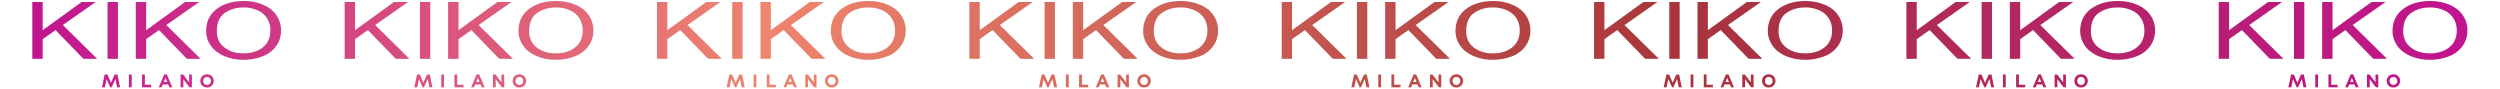 <svg width="1572" height="56" viewBox="0 0 1572 56" fill="none" xmlns="http://www.w3.org/2000/svg">
<path d="M20.325 36.985V1.26H26.852V18.978L51.327 1.26H60.166L39.493 15.735L61.079 36.985H52.471L34.918 18.907L26.852 24.609V36.985H20.325Z" fill="url(#paint0_linear_1512_12172)"/>
<path d="M74.162 1.26H67.636V36.985H74.162V1.26Z" fill="url(#paint1_linear_1512_12172)"/>
<path d="M85.384 36.985V1.26H91.91V18.978L116.391 1.26H125.235L104.552 15.735L126.143 36.985H117.53L99.982 18.907L91.91 24.609V36.985H85.384Z" fill="url(#paint2_linear_1512_12172)"/>
<path d="M136.326 19.661C136.326 23.962 137.918 27.357 141.102 29.846C144.286 32.335 148.299 33.571 153.142 33.554C158.054 33.554 162.091 32.303 165.251 29.8C168.412 27.297 170 23.746 170.017 19.145C170.075 16.469 169.364 13.834 167.97 11.556C166.539 9.301 164.462 7.537 162.016 6.497C159.262 5.26 156.276 4.638 153.262 4.675C148.647 4.675 144.669 5.829 141.328 8.136C137.987 10.443 136.328 14.278 136.351 19.641M129.624 19.57C129.608 13.65 131.801 9.023 136.206 5.687C140.61 2.351 146.277 0.665 153.207 0.628C157.425 0.563 161.612 1.367 165.512 2.99C169.168 4.569 171.94 6.771 173.829 9.598C175.757 12.41 176.769 15.757 176.724 19.175C176.769 22.657 175.715 26.062 173.714 28.9C171.55 31.872 168.564 34.134 165.131 35.401C161.316 36.886 157.256 37.632 153.167 37.597C148.895 37.667 144.656 36.838 140.721 35.163C137.062 33.534 134.293 31.315 132.414 28.505C130.594 25.892 129.609 22.782 129.589 19.59" fill="url(#paint3_linear_1512_12172)"/>
<path d="M72.09 46.845L69.778 52.082L67.555 46.845H65.82L64.124 54.905H65.95L67.054 49.765L69.362 54.905H70.194L72.532 49.689L73.65 54.905H75.492L73.846 46.845H72.09Z" fill="url(#paint4_linear_1512_12172)"/>
<path d="M91.093 46.845H89.332V54.905H95.066V53.291H91.093V46.845Z" fill="url(#paint5_linear_1512_12172)"/>
<path d="M82.811 46.845H81.05V54.905H82.811V46.845Z" fill="url(#paint6_linear_1512_12172)"/>
<path d="M118.919 51.809L115.177 46.845H113.552V54.905H115.287V49.785L119.17 54.905H120.66V46.845H118.919V51.809Z" fill="url(#paint7_linear_1512_12172)"/>
<path d="M103.283 46.78L99.852 54.905H101.637L102.38 53.104H105.766L106.488 54.905H108.314L104.908 46.78H103.283ZM103.012 51.535L104.07 48.92L105.134 51.535H103.012Z" fill="url(#paint8_linear_1512_12172)"/>
<path d="M130.186 46.714C129.634 46.696 129.084 46.791 128.568 46.992C128.053 47.194 127.583 47.498 127.187 47.887C126.791 48.275 126.477 48.74 126.263 49.254C126.049 49.768 125.94 50.32 125.942 50.878C125.938 51.433 126.045 51.983 126.257 52.496C126.469 53.008 126.782 53.472 127.177 53.859C127.572 54.246 128.04 54.549 128.554 54.749C129.067 54.949 129.616 55.041 130.166 55.021C130.72 55.04 131.272 54.947 131.788 54.746C132.305 54.545 132.777 54.241 133.175 53.853C133.573 53.464 133.889 52.999 134.105 52.484C134.32 51.969 134.431 51.416 134.43 50.858C134.434 50.301 134.326 49.749 134.112 49.235C133.898 48.722 133.584 48.257 133.187 47.87C132.79 47.483 132.32 47.181 131.804 46.982C131.288 46.783 130.738 46.692 130.186 46.714ZM132.599 50.898C132.615 51.226 132.564 51.554 132.449 51.862C132.335 52.17 132.159 52.451 131.934 52.688C131.708 52.924 131.436 53.112 131.136 53.239C130.835 53.367 130.512 53.431 130.186 53.428C129.861 53.426 129.54 53.36 129.241 53.231C128.942 53.102 128.672 52.914 128.447 52.678C128.221 52.443 128.045 52.163 127.929 51.858C127.812 51.552 127.758 51.225 127.768 50.898C127.752 50.571 127.802 50.244 127.915 49.937C128.028 49.63 128.203 49.349 128.427 49.112C128.652 48.876 128.922 48.687 129.221 48.559C129.52 48.431 129.841 48.367 130.166 48.368C130.492 48.367 130.815 48.433 131.116 48.561C131.416 48.688 131.688 48.876 131.915 49.112C132.142 49.348 132.32 49.628 132.437 49.935C132.555 50.242 132.61 50.569 132.599 50.898Z" fill="url(#paint9_linear_1512_12172)"/>
<path d="M216.725 36.985V1.26H223.252V18.978L247.727 1.26H256.566L235.893 15.735L257.479 36.985H248.871L231.318 18.907L223.252 24.609V36.985H216.725Z" fill="url(#paint10_linear_1512_12172)"/>
<path d="M270.562 1.26H264.036V36.985H270.562V1.26Z" fill="url(#paint11_linear_1512_12172)"/>
<path d="M281.784 36.985V1.26H288.311V18.978L312.791 1.26H321.635L300.952 15.735L322.543 36.985H313.93L296.382 18.907L288.311 24.609V36.985H281.784Z" fill="url(#paint12_linear_1512_12172)"/>
<path d="M332.726 19.661C332.726 23.962 334.318 27.357 337.502 29.846C340.686 32.335 344.699 33.571 349.542 33.554C354.454 33.554 358.491 32.303 361.651 29.8C364.812 27.297 366.4 23.746 366.417 19.145C366.475 16.469 365.764 13.834 364.37 11.556C362.939 9.301 360.862 7.537 358.416 6.497C355.662 5.26 352.676 4.638 349.662 4.675C345.047 4.675 341.069 5.829 337.728 8.136C334.387 10.443 332.728 14.278 332.751 19.641M326.024 19.57C326.008 13.65 328.202 9.023 332.606 5.687C337.01 2.351 342.677 0.665 349.607 0.628C353.825 0.563 358.012 1.367 361.912 2.99C365.568 4.569 368.34 6.771 370.23 9.598C372.157 12.41 373.169 15.757 373.124 19.175C373.169 22.657 372.115 26.062 370.114 28.9C367.95 31.872 364.964 34.134 361.531 35.401C357.716 36.886 353.656 37.632 349.567 37.597C345.295 37.667 341.057 36.838 337.121 35.163C333.462 33.534 330.693 31.315 328.814 28.505C326.995 25.892 326.009 22.782 325.989 19.59" fill="url(#paint13_linear_1512_12172)"/>
<path d="M268.49 46.845L266.178 52.082L263.956 46.845H262.22L260.524 54.905H262.35L263.454 49.765L265.761 54.905H266.594L268.932 49.689L270.051 54.905H271.892L270.246 46.845H268.49Z" fill="url(#paint14_linear_1512_12172)"/>
<path d="M287.493 46.845H285.732V54.905H291.466V53.291H287.493V46.845Z" fill="url(#paint15_linear_1512_12172)"/>
<path d="M279.211 46.845H277.45V54.905H279.211V46.845Z" fill="url(#paint16_linear_1512_12172)"/>
<path d="M315.319 51.809L311.577 46.845H309.952V54.905H311.687V49.785L315.57 54.905H317.06V46.845H315.319V51.809Z" fill="url(#paint17_linear_1512_12172)"/>
<path d="M299.683 46.78L296.252 54.905H298.037L298.78 53.104H302.166L302.888 54.905H304.714L301.308 46.78H299.683ZM299.412 51.535L300.47 48.92L301.534 51.535H299.412Z" fill="url(#paint18_linear_1512_12172)"/>
<path d="M326.586 46.714C326.034 46.696 325.484 46.791 324.968 46.992C324.453 47.194 323.984 47.498 323.587 47.887C323.191 48.275 322.877 48.74 322.663 49.254C322.449 49.768 322.34 50.32 322.342 50.878C322.338 51.433 322.445 51.983 322.657 52.496C322.869 53.008 323.182 53.472 323.577 53.859C323.972 54.246 324.44 54.549 324.954 54.749C325.467 54.949 326.016 55.041 326.566 55.021C327.12 55.04 327.672 54.947 328.189 54.746C328.705 54.545 329.177 54.241 329.575 53.853C329.973 53.464 330.289 52.999 330.505 52.484C330.721 51.969 330.831 51.416 330.83 50.858C330.834 50.301 330.726 49.749 330.512 49.235C330.298 48.722 329.984 48.257 329.587 47.87C329.19 47.483 328.72 47.181 328.204 46.982C327.688 46.783 327.138 46.692 326.586 46.714ZM328.999 50.898C329.015 51.226 328.964 51.554 328.849 51.862C328.735 52.17 328.559 52.451 328.334 52.688C328.108 52.924 327.836 53.112 327.536 53.239C327.235 53.367 326.912 53.431 326.586 53.428C326.261 53.426 325.94 53.36 325.641 53.231C325.342 53.102 325.072 52.914 324.847 52.678C324.621 52.443 324.445 52.163 324.329 51.858C324.212 51.552 324.158 51.225 324.168 50.898C324.152 50.571 324.202 50.244 324.315 49.937C324.428 49.63 324.603 49.349 324.827 49.112C325.052 48.876 325.322 48.687 325.621 48.559C325.92 48.431 326.241 48.367 326.566 48.368C326.892 48.367 327.215 48.433 327.516 48.561C327.816 48.688 328.088 48.876 328.315 49.112C328.542 49.348 328.72 49.628 328.837 49.935C328.955 50.242 329.01 50.569 328.999 50.898Z" fill="url(#paint19_linear_1512_12172)"/>
<path d="M413.125 36.985V1.26H419.652V18.978L444.127 1.26H452.966L432.293 15.735L453.879 36.985H445.271L427.718 18.907L419.652 24.609V36.985H413.125Z" fill="url(#paint20_linear_1512_12172)"/>
<path d="M466.962 1.26H460.436V36.985H466.962V1.26Z" fill="url(#paint21_linear_1512_12172)"/>
<path d="M478.184 36.985V1.26H484.711V18.978L509.191 1.26H518.035L497.352 15.735L518.943 36.985H510.33L492.782 18.907L484.711 24.609V36.985H478.184Z" fill="url(#paint22_linear_1512_12172)"/>
<path d="M529.126 19.661C529.126 23.962 530.718 27.357 533.902 29.846C537.086 32.335 541.099 33.571 545.942 33.554C550.854 33.554 554.891 32.303 558.051 29.8C561.212 27.297 562.8 23.746 562.817 19.145C562.875 16.469 562.164 13.834 560.77 11.556C559.339 9.301 557.262 7.537 554.816 6.497C552.062 5.26 549.076 4.638 546.062 4.675C541.447 4.675 537.469 5.829 534.128 8.136C530.787 10.443 529.128 14.278 529.151 19.641M522.424 19.57C522.408 13.65 524.602 9.023 529.006 5.687C533.41 2.351 539.077 0.665 546.007 0.628C550.225 0.563 554.412 1.367 558.312 2.99C561.968 4.569 564.74 6.771 566.63 9.598C568.557 12.41 569.569 15.757 569.524 19.175C569.569 22.657 568.515 26.062 566.514 28.9C564.35 31.872 561.365 34.134 557.931 35.401C554.116 36.886 550.056 37.632 545.967 37.597C541.695 37.667 537.456 36.838 533.521 35.163C529.862 33.534 527.093 31.315 525.214 28.505C523.395 25.892 522.409 22.782 522.389 19.59" fill="url(#paint23_linear_1512_12172)"/>
<path d="M464.89 46.845L462.578 52.082L460.356 46.845H458.62L456.924 54.905H458.75L459.854 49.765L462.161 54.905H462.994L465.332 49.689L466.451 54.905H468.292L466.646 46.845H464.89Z" fill="url(#paint24_linear_1512_12172)"/>
<path d="M483.893 46.845H482.132V54.905H487.866V53.291H483.893V46.845Z" fill="url(#paint25_linear_1512_12172)"/>
<path d="M475.611 46.845H473.85V54.905H475.611V46.845Z" fill="url(#paint26_linear_1512_12172)"/>
<path d="M511.719 51.809L507.977 46.845H506.352V54.905H508.087V49.785L511.97 54.905H513.46V46.845H511.719V51.809Z" fill="url(#paint27_linear_1512_12172)"/>
<path d="M496.083 46.78L492.652 54.905H494.438L495.18 53.104H498.566L499.288 54.905H501.114L497.708 46.78H496.083ZM495.812 51.535L496.87 48.92L497.934 51.535H495.812Z" fill="url(#paint28_linear_1512_12172)"/>
<path d="M522.986 46.714C522.434 46.696 521.884 46.791 521.368 46.992C520.853 47.194 520.384 47.498 519.987 47.887C519.591 48.275 519.277 48.74 519.063 49.254C518.849 49.768 518.74 50.32 518.742 50.878C518.738 51.433 518.845 51.983 519.057 52.496C519.269 53.008 519.582 53.472 519.977 53.859C520.372 54.246 520.84 54.549 521.354 54.749C521.867 54.949 522.416 55.041 522.966 55.021C523.52 55.04 524.072 54.947 524.589 54.746C525.105 54.545 525.577 54.241 525.975 53.853C526.373 53.464 526.689 52.999 526.905 52.484C527.121 51.969 527.231 51.416 527.23 50.858C527.234 50.301 527.126 49.749 526.912 49.235C526.698 48.722 526.384 48.257 525.987 47.87C525.59 47.483 525.12 47.181 524.604 46.982C524.088 46.783 523.538 46.692 522.986 46.714ZM525.399 50.898C525.415 51.226 525.364 51.554 525.25 51.862C525.135 52.17 524.959 52.451 524.734 52.688C524.508 52.924 524.236 53.112 523.936 53.239C523.635 53.367 523.312 53.431 522.986 53.428C522.661 53.426 522.34 53.36 522.041 53.231C521.743 53.102 521.472 52.914 521.247 52.678C521.021 52.443 520.845 52.163 520.729 51.858C520.612 51.552 520.558 51.225 520.568 50.898C520.552 50.571 520.602 50.244 520.715 49.937C520.828 49.63 521.003 49.349 521.227 49.112C521.452 48.876 521.722 48.687 522.021 48.559C522.32 48.431 522.641 48.367 522.966 48.368C523.292 48.367 523.615 48.433 523.916 48.561C524.216 48.688 524.488 48.876 524.715 49.112C524.942 49.348 525.12 49.628 525.237 49.935C525.355 50.242 525.41 50.569 525.399 50.898Z" fill="url(#paint29_linear_1512_12172)"/>
<path d="M609.526 36.985V1.26H616.052V18.978L640.527 1.26H649.366L628.693 15.735L650.279 36.985H641.671L624.118 18.907L616.052 24.609V36.985H609.526Z" fill="url(#paint30_linear_1512_12172)"/>
<path d="M663.362 1.26H656.836V36.985H663.362V1.26Z" fill="url(#paint31_linear_1512_12172)"/>
<path d="M674.584 36.985V1.26H681.111V18.978L705.591 1.26H714.435L693.752 15.735L715.343 36.985H706.73L689.182 18.907L681.111 24.609V36.985H674.584Z" fill="url(#paint32_linear_1512_12172)"/>
<path d="M725.526 19.661C725.526 23.962 727.118 27.357 730.302 29.846C733.486 32.335 737.499 33.571 742.342 33.554C747.254 33.554 751.291 32.303 754.451 29.8C757.612 27.297 759.2 23.746 759.217 19.145C759.275 16.469 758.564 13.834 757.17 11.556C755.739 9.301 753.662 7.537 751.216 6.497C748.462 5.26 745.476 4.638 742.462 4.675C737.847 4.675 733.869 5.829 730.528 8.136C727.187 10.443 725.528 14.278 725.552 19.641M718.824 19.57C718.808 13.65 721.002 9.023 725.406 5.687C729.811 2.351 735.477 0.665 742.407 0.628C746.625 0.563 750.812 1.367 754.712 2.99C758.368 4.569 761.14 6.771 763.03 9.598C764.957 12.41 765.969 15.757 765.924 19.175C765.969 22.657 764.915 26.062 762.914 28.9C760.75 31.872 757.765 34.134 754.331 35.401C750.516 36.886 746.456 37.632 742.367 37.597C738.095 37.667 733.857 36.838 729.921 35.163C726.262 33.534 723.493 31.315 721.614 28.505C719.795 25.892 718.809 22.782 718.789 19.59" fill="url(#paint33_linear_1512_12172)"/>
<path d="M661.291 46.845L658.978 52.082L656.756 46.845H655.02L653.324 54.905H655.15L656.254 49.765L658.562 54.905H659.394L661.732 49.689L662.851 54.905H664.692L663.046 46.845H661.291Z" fill="url(#paint34_linear_1512_12172)"/>
<path d="M680.293 46.845H678.532V54.905H684.266V53.291H680.293V46.845Z" fill="url(#paint35_linear_1512_12172)"/>
<path d="M672.011 46.845H670.25V54.905H672.011V46.845Z" fill="url(#paint36_linear_1512_12172)"/>
<path d="M708.119 51.809L704.377 46.845H702.752V54.905H704.487V49.785L708.37 54.905H709.86V46.845H708.119V51.809Z" fill="url(#paint37_linear_1512_12172)"/>
<path d="M692.483 46.78L689.052 54.905H690.838L691.58 53.104H694.966L695.688 54.905H697.514L694.108 46.78H692.483ZM692.212 51.535L693.271 48.92L694.334 51.535H692.212Z" fill="url(#paint38_linear_1512_12172)"/>
<path d="M719.386 46.714C718.834 46.696 718.284 46.791 717.768 46.992C717.253 47.194 716.784 47.498 716.387 47.887C715.991 48.275 715.677 48.74 715.463 49.254C715.249 49.768 715.14 50.32 715.142 50.878C715.138 51.433 715.245 51.983 715.457 52.496C715.669 53.008 715.982 53.472 716.377 53.859C716.772 54.246 717.24 54.549 717.754 54.749C718.267 54.949 718.816 55.041 719.366 55.021C719.92 55.04 720.472 54.947 720.989 54.746C721.505 54.545 721.977 54.241 722.375 53.853C722.773 53.464 723.089 52.999 723.305 52.484C723.521 51.969 723.631 51.416 723.63 50.858C723.634 50.301 723.526 49.749 723.312 49.235C723.098 48.722 722.784 48.257 722.387 47.87C721.99 47.483 721.52 47.181 721.004 46.982C720.488 46.783 719.938 46.692 719.386 46.714ZM721.799 50.898C721.815 51.226 721.764 51.554 721.65 51.862C721.535 52.17 721.36 52.451 721.134 52.688C720.908 52.924 720.636 53.112 720.336 53.239C720.035 53.367 719.712 53.431 719.386 53.428C719.061 53.426 718.74 53.36 718.441 53.231C718.143 53.102 717.872 52.914 717.647 52.678C717.422 52.443 717.245 52.163 717.129 51.858C717.012 51.552 716.958 51.225 716.968 50.898C716.952 50.571 717.002 50.244 717.115 49.937C717.228 49.63 717.403 49.349 717.627 49.112C717.852 48.876 718.122 48.687 718.421 48.559C718.72 48.431 719.041 48.367 719.366 48.368C719.692 48.367 720.015 48.433 720.316 48.561C720.616 48.688 720.888 48.876 721.115 49.112C721.342 49.348 721.52 49.628 721.638 49.935C721.755 50.242 721.81 50.569 721.799 50.898Z" fill="url(#paint39_linear_1512_12172)"/>
<path d="M805.925 36.985V1.26H812.452V18.978L836.927 1.26H845.766L825.093 15.735L846.679 36.985H838.071L820.518 18.907L812.452 24.609V36.985H805.925Z" fill="url(#paint40_linear_1512_12172)"/>
<path d="M859.762 1.26H853.236V36.985H859.762V1.26Z" fill="url(#paint41_linear_1512_12172)"/>
<path d="M870.984 36.985V1.26H877.511V18.978L901.991 1.26H910.835L890.152 15.735L911.743 36.985H903.13L885.582 18.907L877.511 24.609V36.985H870.984Z" fill="url(#paint42_linear_1512_12172)"/>
<path d="M921.926 19.661C921.926 23.962 923.518 27.357 926.702 29.846C929.886 32.335 933.899 33.571 938.742 33.554C943.654 33.554 947.691 32.303 950.851 29.8C954.012 27.297 955.6 23.746 955.617 19.145C955.675 16.469 954.964 13.834 953.57 11.556C952.139 9.301 950.062 7.537 947.616 6.497C944.862 5.26 941.876 4.638 938.862 4.675C934.247 4.675 930.269 5.829 926.928 8.136C923.587 10.443 921.928 14.278 921.951 19.641M915.224 19.57C915.208 13.65 917.402 9.023 921.806 5.687C926.211 2.351 931.877 0.665 938.807 0.628C943.025 0.563 947.212 1.367 951.112 2.99C954.768 4.569 957.54 6.771 959.43 9.598C961.357 12.41 962.369 15.757 962.324 19.175C962.369 22.657 961.315 26.062 959.314 28.9C957.15 31.872 954.164 34.134 950.731 35.401C946.916 36.886 942.856 37.632 938.767 37.597C934.495 37.667 930.256 36.838 926.321 35.163C922.662 33.534 919.893 31.315 918.014 28.505C916.195 25.892 915.209 22.782 915.189 19.59" fill="url(#paint43_linear_1512_12172)"/>
<path d="M857.69 46.845L855.378 52.082L853.156 46.845H851.42L849.724 54.905H851.55L852.654 49.765L854.961 54.905H855.794L858.132 49.689L859.251 54.905H861.092L859.446 46.845H857.69Z" fill="url(#paint44_linear_1512_12172)"/>
<path d="M876.693 46.845H874.932V54.905H880.666V53.291H876.693V46.845Z" fill="url(#paint45_linear_1512_12172)"/>
<path d="M868.411 46.845H866.65V54.905H868.411V46.845Z" fill="url(#paint46_linear_1512_12172)"/>
<path d="M904.519 51.809L900.777 46.845H899.152V54.905H900.887V49.785L904.77 54.905H906.26V46.845H904.519V51.809Z" fill="url(#paint47_linear_1512_12172)"/>
<path d="M888.883 46.78L885.452 54.905H887.237L887.98 53.104H891.366L892.088 54.905H893.914L890.508 46.78H888.883ZM888.612 51.535L889.67 48.92L890.734 51.535H888.612Z" fill="url(#paint48_linear_1512_12172)"/>
<path d="M915.786 46.714C915.234 46.696 914.684 46.791 914.168 46.992C913.653 47.194 913.184 47.498 912.787 47.887C912.391 48.275 912.077 48.74 911.863 49.254C911.649 49.768 911.54 50.32 911.542 50.878C911.538 51.433 911.645 51.983 911.857 52.496C912.069 53.008 912.382 53.472 912.777 53.859C913.172 54.246 913.64 54.549 914.154 54.749C914.667 54.949 915.216 55.041 915.766 55.021C916.32 55.04 916.872 54.947 917.388 54.746C917.905 54.545 918.377 54.241 918.775 53.853C919.173 53.464 919.489 52.999 919.705 52.484C919.921 51.969 920.031 51.416 920.03 50.858C920.034 50.301 919.926 49.749 919.712 49.235C919.498 48.722 919.184 48.257 918.787 47.87C918.39 47.483 917.92 47.181 917.404 46.982C916.888 46.783 916.338 46.692 915.786 46.714ZM918.199 50.898C918.215 51.226 918.164 51.554 918.049 51.862C917.935 52.17 917.76 52.451 917.534 52.688C917.308 52.924 917.036 53.112 916.736 53.239C916.435 53.367 916.112 53.431 915.786 53.428C915.461 53.426 915.14 53.36 914.841 53.231C914.542 53.102 914.272 52.914 914.047 52.678C913.821 52.443 913.645 52.163 913.529 51.858C913.412 51.552 913.358 51.225 913.368 50.898C913.352 50.571 913.402 50.244 913.515 49.937C913.628 49.63 913.803 49.349 914.027 49.112C914.252 48.876 914.522 48.687 914.821 48.559C915.12 48.431 915.441 48.367 915.766 48.368C916.092 48.367 916.415 48.433 916.716 48.561C917.016 48.688 917.288 48.876 917.515 49.112C917.742 49.348 917.92 49.628 918.037 49.935C918.155 50.242 918.21 50.569 918.199 50.898Z" fill="url(#paint49_linear_1512_12172)"/>
<path d="M1002.33 36.985V1.26H1008.85V18.978L1033.33 1.26H1042.17L1021.49 15.735L1043.08 36.985H1034.47L1016.92 18.907L1008.85 24.609V36.985H1002.33Z" fill="url(#paint50_linear_1512_12172)"/>
<path d="M1056.16 1.26H1049.64V36.985H1056.16V1.26Z" fill="url(#paint51_linear_1512_12172)"/>
<path d="M1067.38 36.985V1.26H1073.91V18.978L1098.39 1.26H1107.23L1086.55 15.735L1108.14 36.985H1099.53L1081.98 18.907L1073.91 24.609V36.985H1067.38Z" fill="url(#paint52_linear_1512_12172)"/>
<path d="M1118.33 19.661C1118.33 23.962 1119.92 27.357 1123.1 29.846C1126.29 32.335 1130.3 33.571 1135.14 33.554C1140.05 33.554 1144.09 32.303 1147.25 29.8C1150.41 27.297 1152 23.746 1152.02 19.145C1152.07 16.469 1151.36 13.834 1149.97 11.556C1148.54 9.301 1146.46 7.537 1144.02 6.497C1141.26 5.26 1138.28 4.638 1135.26 4.675C1130.65 4.675 1126.67 5.829 1123.33 8.136C1119.99 10.443 1118.33 14.278 1118.35 19.641M1111.62 19.57C1111.61 13.65 1113.8 9.023 1118.21 5.687C1122.61 2.351 1128.28 0.665 1135.21 0.628C1139.43 0.563 1143.61 1.367 1147.51 2.99C1151.17 4.569 1153.94 6.771 1155.83 9.598C1157.76 12.41 1158.77 15.757 1158.72 19.175C1158.77 22.657 1157.71 26.062 1155.71 28.9C1153.55 31.872 1150.56 34.134 1147.13 35.401C1143.32 36.886 1139.26 37.632 1135.17 37.597C1130.9 37.667 1126.66 36.838 1122.72 35.163C1119.06 33.534 1116.29 31.315 1114.41 28.505C1112.59 25.892 1111.61 22.782 1111.59 19.59" fill="url(#paint53_linear_1512_12172)"/>
<path d="M1054.09 46.845L1051.78 52.082L1049.56 46.845H1047.82L1046.12 54.905H1047.95L1049.05 49.765L1051.36 54.905H1052.19L1054.53 49.689L1055.65 54.905H1057.49L1055.85 46.845H1054.09Z" fill="url(#paint54_linear_1512_12172)"/>
<path d="M1073.09 46.845H1071.33V54.905H1077.07V53.291H1073.09V46.845Z" fill="url(#paint55_linear_1512_12172)"/>
<path d="M1064.81 46.845H1063.05V54.905H1064.81V46.845Z" fill="url(#paint56_linear_1512_12172)"/>
<path d="M1100.92 51.809L1097.18 46.845H1095.55V54.905H1097.29V49.785L1101.17 54.905H1102.66V46.845H1100.92V51.809Z" fill="url(#paint57_linear_1512_12172)"/>
<path d="M1085.28 46.78L1081.85 54.905H1083.64L1084.38 53.104H1087.77L1088.49 54.905H1090.31L1086.91 46.78H1085.28ZM1085.01 51.535L1086.07 48.92L1087.13 51.535H1085.01Z" fill="url(#paint58_linear_1512_12172)"/>
<path d="M1112.19 46.714C1111.63 46.696 1111.08 46.791 1110.57 46.992C1110.05 47.194 1109.58 47.498 1109.19 47.887C1108.79 48.275 1108.48 48.74 1108.26 49.254C1108.05 49.768 1107.94 50.32 1107.94 50.878C1107.94 51.433 1108.05 51.983 1108.26 52.496C1108.47 53.008 1108.78 53.472 1109.18 53.859C1109.57 54.246 1110.04 54.549 1110.55 54.749C1111.07 54.949 1111.62 55.041 1112.17 55.021C1112.72 55.04 1113.27 54.947 1113.79 54.746C1114.31 54.545 1114.78 54.241 1115.17 53.853C1115.57 53.464 1115.89 52.999 1116.1 52.484C1116.32 51.969 1116.43 51.416 1116.43 50.858C1116.43 50.301 1116.33 49.749 1116.11 49.235C1115.9 48.722 1115.58 48.257 1115.19 47.87C1114.79 47.483 1114.32 47.181 1113.8 46.982C1113.29 46.783 1112.74 46.692 1112.19 46.714ZM1114.6 50.898C1114.61 51.226 1114.56 51.554 1114.45 51.862C1114.33 52.17 1114.16 52.451 1113.93 52.688C1113.71 52.924 1113.44 53.112 1113.14 53.239C1112.84 53.367 1112.51 53.431 1112.19 53.428C1111.86 53.426 1111.54 53.36 1111.24 53.231C1110.94 53.102 1110.67 52.914 1110.45 52.678C1110.22 52.443 1110.05 52.163 1109.93 51.858C1109.81 51.552 1109.76 51.225 1109.77 50.898C1109.75 50.571 1109.8 50.244 1109.92 49.937C1110.03 49.63 1110.2 49.349 1110.43 49.112C1110.65 48.876 1110.92 48.687 1111.22 48.559C1111.52 48.431 1111.84 48.367 1112.17 48.368C1112.49 48.367 1112.82 48.433 1113.12 48.561C1113.42 48.688 1113.69 48.876 1113.92 49.112C1114.14 49.348 1114.32 49.628 1114.44 49.935C1114.55 50.242 1114.61 50.569 1114.6 50.898Z" fill="url(#paint59_linear_1512_12172)"/>
<path d="M1198.73 36.985V1.26H1205.25V18.978L1229.73 1.26H1238.57L1217.89 15.735L1239.48 36.985H1230.87L1213.32 18.907L1205.25 24.609V36.985H1198.73Z" fill="url(#paint60_linear_1512_12172)"/>
<path d="M1252.56 1.26H1246.04V36.985H1252.56V1.26Z" fill="url(#paint61_linear_1512_12172)"/>
<path d="M1263.78 36.985V1.26H1270.31V18.978L1294.79 1.26H1303.64L1282.95 15.735L1304.54 36.985H1295.93L1278.38 18.907L1270.31 24.609V36.985H1263.78Z" fill="url(#paint62_linear_1512_12172)"/>
<path d="M1314.73 19.661C1314.73 23.962 1316.32 27.357 1319.5 29.846C1322.69 32.335 1326.7 33.571 1331.54 33.554C1336.45 33.554 1340.49 32.303 1343.65 29.8C1346.81 27.297 1348.4 23.746 1348.42 19.145C1348.47 16.469 1347.76 13.834 1346.37 11.556C1344.94 9.301 1342.86 7.537 1340.42 6.497C1337.66 5.26 1334.68 4.638 1331.66 4.675C1327.05 4.675 1323.07 5.829 1319.73 8.136C1316.39 10.443 1314.73 14.278 1314.75 19.641M1308.02 19.57C1308.01 13.65 1310.2 9.023 1314.61 5.687C1319.01 2.351 1324.68 0.665 1331.61 0.628C1335.83 0.563 1340.01 1.367 1343.91 2.99C1347.57 4.569 1350.34 6.771 1352.23 9.598C1354.16 12.41 1355.17 15.757 1355.12 19.175C1355.17 22.657 1354.11 26.062 1352.11 28.9C1349.95 31.872 1346.96 34.134 1343.53 35.401C1339.72 36.886 1335.66 37.632 1331.57 37.597C1327.3 37.667 1323.06 36.838 1319.12 35.163C1315.46 33.534 1312.69 31.315 1310.81 28.505C1308.99 25.892 1308.01 22.782 1307.99 19.59" fill="url(#paint63_linear_1512_12172)"/>
<path d="M1250.49 46.845L1248.18 52.082L1245.96 46.845H1244.22L1242.52 54.905H1244.35L1245.45 49.765L1247.76 54.905H1248.59L1250.93 49.689L1252.05 54.905H1253.89L1252.25 46.845H1250.49Z" fill="url(#paint64_linear_1512_12172)"/>
<path d="M1269.49 46.845H1267.73V54.905H1273.47V53.291H1269.49V46.845Z" fill="url(#paint65_linear_1512_12172)"/>
<path d="M1261.21 46.845H1259.45V54.905H1261.21V46.845Z" fill="url(#paint66_linear_1512_12172)"/>
<path d="M1297.32 51.809L1293.58 46.845H1291.95V54.905H1293.69V49.785L1297.57 54.905H1299.06V46.845H1297.32V51.809Z" fill="url(#paint67_linear_1512_12172)"/>
<path d="M1281.68 46.78L1278.25 54.905H1280.04L1280.78 53.104H1284.17L1284.89 54.905H1286.71L1283.31 46.78H1281.68ZM1281.41 51.535L1282.47 48.92L1283.53 51.535H1281.41Z" fill="url(#paint68_linear_1512_12172)"/>
<path d="M1308.59 46.714C1308.03 46.696 1307.48 46.791 1306.97 46.992C1306.45 47.194 1305.98 47.498 1305.59 47.887C1305.19 48.275 1304.88 48.74 1304.66 49.254C1304.45 49.768 1304.34 50.32 1304.34 50.878C1304.34 51.433 1304.45 51.983 1304.66 52.496C1304.87 53.008 1305.18 53.472 1305.58 53.859C1305.97 54.246 1306.44 54.549 1306.95 54.749C1307.47 54.949 1308.02 55.041 1308.57 55.021C1309.12 55.04 1309.67 54.947 1310.19 54.746C1310.71 54.545 1311.18 54.241 1311.57 53.853C1311.97 53.464 1312.29 52.999 1312.5 52.484C1312.72 51.969 1312.83 51.416 1312.83 50.858C1312.83 50.301 1312.73 49.749 1312.51 49.235C1312.3 48.722 1311.98 48.257 1311.59 47.87C1311.19 47.483 1310.72 47.181 1310.2 46.982C1309.69 46.783 1309.14 46.692 1308.59 46.714ZM1311 50.898C1311.01 51.226 1310.96 51.554 1310.85 51.862C1310.73 52.17 1310.56 52.451 1310.33 52.688C1310.11 52.924 1309.84 53.112 1309.54 53.239C1309.24 53.367 1308.91 53.431 1308.59 53.428C1308.26 53.426 1307.94 53.36 1307.64 53.231C1307.34 53.102 1307.07 52.914 1306.85 52.678C1306.62 52.443 1306.45 52.163 1306.33 51.858C1306.21 51.552 1306.16 51.225 1306.17 50.898C1306.15 50.571 1306.2 50.244 1306.32 49.937C1306.43 49.63 1306.6 49.349 1306.83 49.112C1307.05 48.876 1307.32 48.687 1307.62 48.559C1307.92 48.431 1308.24 48.367 1308.57 48.368C1308.89 48.367 1309.22 48.433 1309.52 48.561C1309.82 48.688 1310.09 48.876 1310.32 49.112C1310.54 49.348 1310.72 49.628 1310.84 49.935C1310.95 50.242 1311.01 50.569 1311 50.898Z" fill="url(#paint69_linear_1512_12172)"/>
<path d="M1395.13 36.985V1.26H1401.65V18.978L1426.13 1.26H1434.97L1414.29 15.735L1435.88 36.985H1427.27L1409.72 18.907L1401.65 24.609V36.985H1395.13Z" fill="url(#paint70_linear_1512_12172)"/>
<path d="M1448.96 1.26H1442.44V36.985H1448.96V1.26Z" fill="url(#paint71_linear_1512_12172)"/>
<path d="M1460.18 36.985V1.26H1466.71V18.978L1491.19 1.26H1500.04L1479.35 15.735L1500.94 36.985H1492.33L1474.78 18.907L1466.71 24.609V36.985H1460.18Z" fill="url(#paint72_linear_1512_12172)"/>
<path d="M1511.13 19.661C1511.13 23.962 1512.72 27.357 1515.9 29.846C1519.09 32.335 1523.1 33.571 1527.94 33.554C1532.85 33.554 1536.89 32.303 1540.05 29.8C1543.21 27.297 1544.8 23.746 1544.82 19.145C1544.87 16.469 1544.16 13.834 1542.77 11.556C1541.34 9.301 1539.26 7.537 1536.82 6.497C1534.06 5.26 1531.08 4.638 1528.06 4.675C1523.45 4.675 1519.47 5.829 1516.13 8.136C1512.79 10.443 1511.13 14.278 1511.15 19.641M1504.42 19.57C1504.41 13.65 1506.6 9.023 1511.01 5.687C1515.41 2.351 1521.08 0.665 1528.01 0.628C1532.23 0.563 1536.41 1.367 1540.31 2.99C1543.97 4.569 1546.74 6.771 1548.63 9.598C1550.56 12.41 1551.57 15.757 1551.52 19.175C1551.57 22.657 1550.51 26.062 1548.51 28.9C1546.35 31.872 1543.36 34.134 1539.93 35.401C1536.12 36.886 1532.06 37.632 1527.97 37.597C1523.7 37.667 1519.46 36.838 1515.52 35.163C1511.86 33.534 1509.09 31.315 1507.21 28.505C1505.39 25.892 1504.41 22.782 1504.39 19.59" fill="url(#paint73_linear_1512_12172)"/>
<path d="M1446.89 46.845L1444.58 52.082L1442.36 46.845H1440.62L1438.92 54.905H1440.75L1441.85 49.765L1444.16 54.905H1444.99L1447.33 49.689L1448.45 54.905H1450.29L1448.65 46.845H1446.89Z" fill="url(#paint74_linear_1512_12172)"/>
<path d="M1465.89 46.845H1464.13V54.905H1469.87V53.291H1465.89V46.845Z" fill="url(#paint75_linear_1512_12172)"/>
<path d="M1457.61 46.845H1455.85V54.905H1457.61V46.845Z" fill="url(#paint76_linear_1512_12172)"/>
<path d="M1493.72 51.809L1489.98 46.845H1488.35V54.905H1490.09V49.785L1493.97 54.905H1495.46V46.845H1493.72V51.809Z" fill="url(#paint77_linear_1512_12172)"/>
<path d="M1478.08 46.78L1474.65 54.905H1476.44L1477.18 53.104H1480.57L1481.29 54.905H1483.11L1479.71 46.78H1478.08ZM1477.81 51.535L1478.87 48.92L1479.93 51.535H1477.81Z" fill="url(#paint78_linear_1512_12172)"/>
<path d="M1504.99 46.714C1504.43 46.696 1503.88 46.791 1503.37 46.992C1502.85 47.194 1502.38 47.498 1501.99 47.887C1501.59 48.275 1501.28 48.74 1501.06 49.254C1500.85 49.768 1500.74 50.32 1500.74 50.878C1500.74 51.433 1500.85 51.983 1501.06 52.496C1501.27 53.008 1501.58 53.472 1501.98 53.859C1502.37 54.246 1502.84 54.549 1503.35 54.749C1503.87 54.949 1504.42 55.041 1504.97 55.021C1505.52 55.04 1506.07 54.947 1506.59 54.746C1507.11 54.545 1507.58 54.241 1507.97 53.853C1508.37 53.464 1508.69 52.999 1508.9 52.484C1509.12 51.969 1509.23 51.416 1509.23 50.858C1509.23 50.301 1509.13 49.749 1508.91 49.235C1508.7 48.722 1508.38 48.257 1507.99 47.87C1507.59 47.483 1507.12 47.181 1506.6 46.982C1506.09 46.783 1505.54 46.692 1504.99 46.714ZM1507.4 50.898C1507.41 51.226 1507.36 51.554 1507.25 51.862C1507.14 52.17 1506.96 52.451 1506.73 52.688C1506.51 52.924 1506.24 53.112 1505.94 53.239C1505.64 53.367 1505.31 53.431 1504.99 53.428C1504.66 53.426 1504.34 53.36 1504.04 53.231C1503.74 53.102 1503.47 52.914 1503.25 52.678C1503.02 52.443 1502.85 52.163 1502.73 51.858C1502.61 51.552 1502.56 51.225 1502.57 50.898C1502.55 50.571 1502.6 50.244 1502.72 49.937C1502.83 49.63 1503 49.349 1503.23 49.112C1503.45 48.876 1503.72 48.687 1504.02 48.559C1504.32 48.431 1504.64 48.367 1504.97 48.368C1505.29 48.367 1505.62 48.433 1505.92 48.561C1506.22 48.688 1506.49 48.876 1506.72 49.112C1506.94 49.348 1507.12 49.628 1507.24 49.935C1507.35 50.242 1507.41 50.569 1507.4 50.898Z" fill="url(#paint79_linear_1512_12172)"/>
<defs>
<linearGradient id="paint0_linear_1512_12172" x1="1551.53" y1="37.728" x2="20.325" y2="37.728" gradientUnits="userSpaceOnUse">
<stop stop-color="#C11490"/>
<stop offset="0.326" stop-color="#A8353B"/>
<stop offset="0.699" stop-color="#EE856E"/>
<stop offset="1" stop-color="#C11490"/>
</linearGradient>
<linearGradient id="paint1_linear_1512_12172" x1="1551.53" y1="37.728" x2="20.325" y2="37.728" gradientUnits="userSpaceOnUse">
<stop stop-color="#C11490"/>
<stop offset="0.326" stop-color="#A8353B"/>
<stop offset="0.699" stop-color="#EE856E"/>
<stop offset="1" stop-color="#C11490"/>
</linearGradient>
<linearGradient id="paint2_linear_1512_12172" x1="1551.53" y1="37.728" x2="20.325" y2="37.728" gradientUnits="userSpaceOnUse">
<stop stop-color="#C11490"/>
<stop offset="0.326" stop-color="#A8353B"/>
<stop offset="0.699" stop-color="#EE856E"/>
<stop offset="1" stop-color="#C11490"/>
</linearGradient>
<linearGradient id="paint3_linear_1512_12172" x1="1551.53" y1="37.728" x2="20.325" y2="37.728" gradientUnits="userSpaceOnUse">
<stop stop-color="#C11490"/>
<stop offset="0.326" stop-color="#A8353B"/>
<stop offset="0.699" stop-color="#EE856E"/>
<stop offset="1" stop-color="#C11490"/>
</linearGradient>
<linearGradient id="paint4_linear_1512_12172" x1="1551.53" y1="37.728" x2="20.325" y2="37.728" gradientUnits="userSpaceOnUse">
<stop stop-color="#C11490"/>
<stop offset="0.326" stop-color="#A8353B"/>
<stop offset="0.699" stop-color="#EE856E"/>
<stop offset="1" stop-color="#C11490"/>
</linearGradient>
<linearGradient id="paint5_linear_1512_12172" x1="1551.53" y1="37.728" x2="20.325" y2="37.728" gradientUnits="userSpaceOnUse">
<stop stop-color="#C11490"/>
<stop offset="0.326" stop-color="#A8353B"/>
<stop offset="0.699" stop-color="#EE856E"/>
<stop offset="1" stop-color="#C11490"/>
</linearGradient>
<linearGradient id="paint6_linear_1512_12172" x1="1551.53" y1="37.728" x2="20.325" y2="37.728" gradientUnits="userSpaceOnUse">
<stop stop-color="#C11490"/>
<stop offset="0.326" stop-color="#A8353B"/>
<stop offset="0.699" stop-color="#EE856E"/>
<stop offset="1" stop-color="#C11490"/>
</linearGradient>
<linearGradient id="paint7_linear_1512_12172" x1="1551.53" y1="37.728" x2="20.325" y2="37.728" gradientUnits="userSpaceOnUse">
<stop stop-color="#C11490"/>
<stop offset="0.326" stop-color="#A8353B"/>
<stop offset="0.699" stop-color="#EE856E"/>
<stop offset="1" stop-color="#C11490"/>
</linearGradient>
<linearGradient id="paint8_linear_1512_12172" x1="1551.53" y1="37.728" x2="20.325" y2="37.728" gradientUnits="userSpaceOnUse">
<stop stop-color="#C11490"/>
<stop offset="0.326" stop-color="#A8353B"/>
<stop offset="0.699" stop-color="#EE856E"/>
<stop offset="1" stop-color="#C11490"/>
</linearGradient>
<linearGradient id="paint9_linear_1512_12172" x1="1551.53" y1="37.728" x2="20.325" y2="37.728" gradientUnits="userSpaceOnUse">
<stop stop-color="#C11490"/>
<stop offset="0.326" stop-color="#A8353B"/>
<stop offset="0.699" stop-color="#EE856E"/>
<stop offset="1" stop-color="#C11490"/>
</linearGradient>
<linearGradient id="paint10_linear_1512_12172" x1="1551.53" y1="37.728" x2="20.325" y2="37.728" gradientUnits="userSpaceOnUse">
<stop stop-color="#C11490"/>
<stop offset="0.326" stop-color="#A8353B"/>
<stop offset="0.699" stop-color="#EE856E"/>
<stop offset="1" stop-color="#C11490"/>
</linearGradient>
<linearGradient id="paint11_linear_1512_12172" x1="1551.53" y1="37.728" x2="20.325" y2="37.728" gradientUnits="userSpaceOnUse">
<stop stop-color="#C11490"/>
<stop offset="0.326" stop-color="#A8353B"/>
<stop offset="0.699" stop-color="#EE856E"/>
<stop offset="1" stop-color="#C11490"/>
</linearGradient>
<linearGradient id="paint12_linear_1512_12172" x1="1551.53" y1="37.728" x2="20.325" y2="37.728" gradientUnits="userSpaceOnUse">
<stop stop-color="#C11490"/>
<stop offset="0.326" stop-color="#A8353B"/>
<stop offset="0.699" stop-color="#EE856E"/>
<stop offset="1" stop-color="#C11490"/>
</linearGradient>
<linearGradient id="paint13_linear_1512_12172" x1="1551.53" y1="37.728" x2="20.325" y2="37.728" gradientUnits="userSpaceOnUse">
<stop stop-color="#C11490"/>
<stop offset="0.326" stop-color="#A8353B"/>
<stop offset="0.699" stop-color="#EE856E"/>
<stop offset="1" stop-color="#C11490"/>
</linearGradient>
<linearGradient id="paint14_linear_1512_12172" x1="1551.53" y1="37.728" x2="20.325" y2="37.728" gradientUnits="userSpaceOnUse">
<stop stop-color="#C11490"/>
<stop offset="0.326" stop-color="#A8353B"/>
<stop offset="0.699" stop-color="#EE856E"/>
<stop offset="1" stop-color="#C11490"/>
</linearGradient>
<linearGradient id="paint15_linear_1512_12172" x1="1551.53" y1="37.728" x2="20.325" y2="37.728" gradientUnits="userSpaceOnUse">
<stop stop-color="#C11490"/>
<stop offset="0.326" stop-color="#A8353B"/>
<stop offset="0.699" stop-color="#EE856E"/>
<stop offset="1" stop-color="#C11490"/>
</linearGradient>
<linearGradient id="paint16_linear_1512_12172" x1="1551.53" y1="37.728" x2="20.325" y2="37.728" gradientUnits="userSpaceOnUse">
<stop stop-color="#C11490"/>
<stop offset="0.326" stop-color="#A8353B"/>
<stop offset="0.699" stop-color="#EE856E"/>
<stop offset="1" stop-color="#C11490"/>
</linearGradient>
<linearGradient id="paint17_linear_1512_12172" x1="1551.53" y1="37.728" x2="20.325" y2="37.728" gradientUnits="userSpaceOnUse">
<stop stop-color="#C11490"/>
<stop offset="0.326" stop-color="#A8353B"/>
<stop offset="0.699" stop-color="#EE856E"/>
<stop offset="1" stop-color="#C11490"/>
</linearGradient>
<linearGradient id="paint18_linear_1512_12172" x1="1551.53" y1="37.728" x2="20.325" y2="37.728" gradientUnits="userSpaceOnUse">
<stop stop-color="#C11490"/>
<stop offset="0.326" stop-color="#A8353B"/>
<stop offset="0.699" stop-color="#EE856E"/>
<stop offset="1" stop-color="#C11490"/>
</linearGradient>
<linearGradient id="paint19_linear_1512_12172" x1="1551.53" y1="37.728" x2="20.325" y2="37.728" gradientUnits="userSpaceOnUse">
<stop stop-color="#C11490"/>
<stop offset="0.326" stop-color="#A8353B"/>
<stop offset="0.699" stop-color="#EE856E"/>
<stop offset="1" stop-color="#C11490"/>
</linearGradient>
<linearGradient id="paint20_linear_1512_12172" x1="1551.53" y1="37.728" x2="20.325" y2="37.728" gradientUnits="userSpaceOnUse">
<stop stop-color="#C11490"/>
<stop offset="0.326" stop-color="#A8353B"/>
<stop offset="0.699" stop-color="#EE856E"/>
<stop offset="1" stop-color="#C11490"/>
</linearGradient>
<linearGradient id="paint21_linear_1512_12172" x1="1551.53" y1="37.728" x2="20.325" y2="37.728" gradientUnits="userSpaceOnUse">
<stop stop-color="#C11490"/>
<stop offset="0.326" stop-color="#A8353B"/>
<stop offset="0.699" stop-color="#EE856E"/>
<stop offset="1" stop-color="#C11490"/>
</linearGradient>
<linearGradient id="paint22_linear_1512_12172" x1="1551.53" y1="37.728" x2="20.325" y2="37.728" gradientUnits="userSpaceOnUse">
<stop stop-color="#C11490"/>
<stop offset="0.326" stop-color="#A8353B"/>
<stop offset="0.699" stop-color="#EE856E"/>
<stop offset="1" stop-color="#C11490"/>
</linearGradient>
<linearGradient id="paint23_linear_1512_12172" x1="1551.53" y1="37.728" x2="20.325" y2="37.728" gradientUnits="userSpaceOnUse">
<stop stop-color="#C11490"/>
<stop offset="0.326" stop-color="#A8353B"/>
<stop offset="0.699" stop-color="#EE856E"/>
<stop offset="1" stop-color="#C11490"/>
</linearGradient>
<linearGradient id="paint24_linear_1512_12172" x1="1551.53" y1="37.728" x2="20.325" y2="37.728" gradientUnits="userSpaceOnUse">
<stop stop-color="#C11490"/>
<stop offset="0.326" stop-color="#A8353B"/>
<stop offset="0.699" stop-color="#EE856E"/>
<stop offset="1" stop-color="#C11490"/>
</linearGradient>
<linearGradient id="paint25_linear_1512_12172" x1="1551.53" y1="37.728" x2="20.325" y2="37.728" gradientUnits="userSpaceOnUse">
<stop stop-color="#C11490"/>
<stop offset="0.326" stop-color="#A8353B"/>
<stop offset="0.699" stop-color="#EE856E"/>
<stop offset="1" stop-color="#C11490"/>
</linearGradient>
<linearGradient id="paint26_linear_1512_12172" x1="1551.53" y1="37.728" x2="20.325" y2="37.728" gradientUnits="userSpaceOnUse">
<stop stop-color="#C11490"/>
<stop offset="0.326" stop-color="#A8353B"/>
<stop offset="0.699" stop-color="#EE856E"/>
<stop offset="1" stop-color="#C11490"/>
</linearGradient>
<linearGradient id="paint27_linear_1512_12172" x1="1551.53" y1="37.728" x2="20.325" y2="37.728" gradientUnits="userSpaceOnUse">
<stop stop-color="#C11490"/>
<stop offset="0.326" stop-color="#A8353B"/>
<stop offset="0.699" stop-color="#EE856E"/>
<stop offset="1" stop-color="#C11490"/>
</linearGradient>
<linearGradient id="paint28_linear_1512_12172" x1="1551.53" y1="37.728" x2="20.325" y2="37.728" gradientUnits="userSpaceOnUse">
<stop stop-color="#C11490"/>
<stop offset="0.326" stop-color="#A8353B"/>
<stop offset="0.699" stop-color="#EE856E"/>
<stop offset="1" stop-color="#C11490"/>
</linearGradient>
<linearGradient id="paint29_linear_1512_12172" x1="1551.53" y1="37.728" x2="20.325" y2="37.728" gradientUnits="userSpaceOnUse">
<stop stop-color="#C11490"/>
<stop offset="0.326" stop-color="#A8353B"/>
<stop offset="0.699" stop-color="#EE856E"/>
<stop offset="1" stop-color="#C11490"/>
</linearGradient>
<linearGradient id="paint30_linear_1512_12172" x1="1551.53" y1="37.728" x2="20.325" y2="37.728" gradientUnits="userSpaceOnUse">
<stop stop-color="#C11490"/>
<stop offset="0.326" stop-color="#A8353B"/>
<stop offset="0.699" stop-color="#EE856E"/>
<stop offset="1" stop-color="#C11490"/>
</linearGradient>
<linearGradient id="paint31_linear_1512_12172" x1="1551.53" y1="37.728" x2="20.325" y2="37.728" gradientUnits="userSpaceOnUse">
<stop stop-color="#C11490"/>
<stop offset="0.326" stop-color="#A8353B"/>
<stop offset="0.699" stop-color="#EE856E"/>
<stop offset="1" stop-color="#C11490"/>
</linearGradient>
<linearGradient id="paint32_linear_1512_12172" x1="1551.53" y1="37.728" x2="20.325" y2="37.728" gradientUnits="userSpaceOnUse">
<stop stop-color="#C11490"/>
<stop offset="0.326" stop-color="#A8353B"/>
<stop offset="0.699" stop-color="#EE856E"/>
<stop offset="1" stop-color="#C11490"/>
</linearGradient>
<linearGradient id="paint33_linear_1512_12172" x1="1551.53" y1="37.728" x2="20.325" y2="37.728" gradientUnits="userSpaceOnUse">
<stop stop-color="#C11490"/>
<stop offset="0.326" stop-color="#A8353B"/>
<stop offset="0.699" stop-color="#EE856E"/>
<stop offset="1" stop-color="#C11490"/>
</linearGradient>
<linearGradient id="paint34_linear_1512_12172" x1="1551.53" y1="37.728" x2="20.325" y2="37.728" gradientUnits="userSpaceOnUse">
<stop stop-color="#C11490"/>
<stop offset="0.326" stop-color="#A8353B"/>
<stop offset="0.699" stop-color="#EE856E"/>
<stop offset="1" stop-color="#C11490"/>
</linearGradient>
<linearGradient id="paint35_linear_1512_12172" x1="1551.53" y1="37.728" x2="20.325" y2="37.728" gradientUnits="userSpaceOnUse">
<stop stop-color="#C11490"/>
<stop offset="0.326" stop-color="#A8353B"/>
<stop offset="0.699" stop-color="#EE856E"/>
<stop offset="1" stop-color="#C11490"/>
</linearGradient>
<linearGradient id="paint36_linear_1512_12172" x1="1551.53" y1="37.728" x2="20.325" y2="37.728" gradientUnits="userSpaceOnUse">
<stop stop-color="#C11490"/>
<stop offset="0.326" stop-color="#A8353B"/>
<stop offset="0.699" stop-color="#EE856E"/>
<stop offset="1" stop-color="#C11490"/>
</linearGradient>
<linearGradient id="paint37_linear_1512_12172" x1="1551.53" y1="37.728" x2="20.325" y2="37.728" gradientUnits="userSpaceOnUse">
<stop stop-color="#C11490"/>
<stop offset="0.326" stop-color="#A8353B"/>
<stop offset="0.699" stop-color="#EE856E"/>
<stop offset="1" stop-color="#C11490"/>
</linearGradient>
<linearGradient id="paint38_linear_1512_12172" x1="1551.53" y1="37.728" x2="20.325" y2="37.728" gradientUnits="userSpaceOnUse">
<stop stop-color="#C11490"/>
<stop offset="0.326" stop-color="#A8353B"/>
<stop offset="0.699" stop-color="#EE856E"/>
<stop offset="1" stop-color="#C11490"/>
</linearGradient>
<linearGradient id="paint39_linear_1512_12172" x1="1551.53" y1="37.728" x2="20.325" y2="37.728" gradientUnits="userSpaceOnUse">
<stop stop-color="#C11490"/>
<stop offset="0.326" stop-color="#A8353B"/>
<stop offset="0.699" stop-color="#EE856E"/>
<stop offset="1" stop-color="#C11490"/>
</linearGradient>
<linearGradient id="paint40_linear_1512_12172" x1="1551.53" y1="37.728" x2="20.325" y2="37.728" gradientUnits="userSpaceOnUse">
<stop stop-color="#C11490"/>
<stop offset="0.326" stop-color="#A8353B"/>
<stop offset="0.699" stop-color="#EE856E"/>
<stop offset="1" stop-color="#C11490"/>
</linearGradient>
<linearGradient id="paint41_linear_1512_12172" x1="1551.53" y1="37.728" x2="20.325" y2="37.728" gradientUnits="userSpaceOnUse">
<stop stop-color="#C11490"/>
<stop offset="0.326" stop-color="#A8353B"/>
<stop offset="0.699" stop-color="#EE856E"/>
<stop offset="1" stop-color="#C11490"/>
</linearGradient>
<linearGradient id="paint42_linear_1512_12172" x1="1551.53" y1="37.728" x2="20.325" y2="37.728" gradientUnits="userSpaceOnUse">
<stop stop-color="#C11490"/>
<stop offset="0.326" stop-color="#A8353B"/>
<stop offset="0.699" stop-color="#EE856E"/>
<stop offset="1" stop-color="#C11490"/>
</linearGradient>
<linearGradient id="paint43_linear_1512_12172" x1="1551.53" y1="37.728" x2="20.325" y2="37.728" gradientUnits="userSpaceOnUse">
<stop stop-color="#C11490"/>
<stop offset="0.326" stop-color="#A8353B"/>
<stop offset="0.699" stop-color="#EE856E"/>
<stop offset="1" stop-color="#C11490"/>
</linearGradient>
<linearGradient id="paint44_linear_1512_12172" x1="1551.53" y1="37.728" x2="20.325" y2="37.728" gradientUnits="userSpaceOnUse">
<stop stop-color="#C11490"/>
<stop offset="0.326" stop-color="#A8353B"/>
<stop offset="0.699" stop-color="#EE856E"/>
<stop offset="1" stop-color="#C11490"/>
</linearGradient>
<linearGradient id="paint45_linear_1512_12172" x1="1551.53" y1="37.728" x2="20.325" y2="37.728" gradientUnits="userSpaceOnUse">
<stop stop-color="#C11490"/>
<stop offset="0.326" stop-color="#A8353B"/>
<stop offset="0.699" stop-color="#EE856E"/>
<stop offset="1" stop-color="#C11490"/>
</linearGradient>
<linearGradient id="paint46_linear_1512_12172" x1="1551.53" y1="37.728" x2="20.325" y2="37.728" gradientUnits="userSpaceOnUse">
<stop stop-color="#C11490"/>
<stop offset="0.326" stop-color="#A8353B"/>
<stop offset="0.699" stop-color="#EE856E"/>
<stop offset="1" stop-color="#C11490"/>
</linearGradient>
<linearGradient id="paint47_linear_1512_12172" x1="1551.53" y1="37.728" x2="20.325" y2="37.728" gradientUnits="userSpaceOnUse">
<stop stop-color="#C11490"/>
<stop offset="0.326" stop-color="#A8353B"/>
<stop offset="0.699" stop-color="#EE856E"/>
<stop offset="1" stop-color="#C11490"/>
</linearGradient>
<linearGradient id="paint48_linear_1512_12172" x1="1551.53" y1="37.728" x2="20.325" y2="37.728" gradientUnits="userSpaceOnUse">
<stop stop-color="#C11490"/>
<stop offset="0.326" stop-color="#A8353B"/>
<stop offset="0.699" stop-color="#EE856E"/>
<stop offset="1" stop-color="#C11490"/>
</linearGradient>
<linearGradient id="paint49_linear_1512_12172" x1="1551.53" y1="37.728" x2="20.325" y2="37.728" gradientUnits="userSpaceOnUse">
<stop stop-color="#C11490"/>
<stop offset="0.326" stop-color="#A8353B"/>
<stop offset="0.699" stop-color="#EE856E"/>
<stop offset="1" stop-color="#C11490"/>
</linearGradient>
<linearGradient id="paint50_linear_1512_12172" x1="1551.53" y1="37.728" x2="20.325" y2="37.728" gradientUnits="userSpaceOnUse">
<stop stop-color="#C11490"/>
<stop offset="0.326" stop-color="#A8353B"/>
<stop offset="0.699" stop-color="#EE856E"/>
<stop offset="1" stop-color="#C11490"/>
</linearGradient>
<linearGradient id="paint51_linear_1512_12172" x1="1551.53" y1="37.728" x2="20.325" y2="37.728" gradientUnits="userSpaceOnUse">
<stop stop-color="#C11490"/>
<stop offset="0.326" stop-color="#A8353B"/>
<stop offset="0.699" stop-color="#EE856E"/>
<stop offset="1" stop-color="#C11490"/>
</linearGradient>
<linearGradient id="paint52_linear_1512_12172" x1="1551.53" y1="37.728" x2="20.325" y2="37.728" gradientUnits="userSpaceOnUse">
<stop stop-color="#C11490"/>
<stop offset="0.326" stop-color="#A8353B"/>
<stop offset="0.699" stop-color="#EE856E"/>
<stop offset="1" stop-color="#C11490"/>
</linearGradient>
<linearGradient id="paint53_linear_1512_12172" x1="1551.53" y1="37.728" x2="20.325" y2="37.728" gradientUnits="userSpaceOnUse">
<stop stop-color="#C11490"/>
<stop offset="0.326" stop-color="#A8353B"/>
<stop offset="0.699" stop-color="#EE856E"/>
<stop offset="1" stop-color="#C11490"/>
</linearGradient>
<linearGradient id="paint54_linear_1512_12172" x1="1551.53" y1="37.728" x2="20.325" y2="37.728" gradientUnits="userSpaceOnUse">
<stop stop-color="#C11490"/>
<stop offset="0.326" stop-color="#A8353B"/>
<stop offset="0.699" stop-color="#EE856E"/>
<stop offset="1" stop-color="#C11490"/>
</linearGradient>
<linearGradient id="paint55_linear_1512_12172" x1="1551.53" y1="37.728" x2="20.325" y2="37.728" gradientUnits="userSpaceOnUse">
<stop stop-color="#C11490"/>
<stop offset="0.326" stop-color="#A8353B"/>
<stop offset="0.699" stop-color="#EE856E"/>
<stop offset="1" stop-color="#C11490"/>
</linearGradient>
<linearGradient id="paint56_linear_1512_12172" x1="1551.53" y1="37.728" x2="20.325" y2="37.728" gradientUnits="userSpaceOnUse">
<stop stop-color="#C11490"/>
<stop offset="0.326" stop-color="#A8353B"/>
<stop offset="0.699" stop-color="#EE856E"/>
<stop offset="1" stop-color="#C11490"/>
</linearGradient>
<linearGradient id="paint57_linear_1512_12172" x1="1551.53" y1="37.728" x2="20.325" y2="37.728" gradientUnits="userSpaceOnUse">
<stop stop-color="#C11490"/>
<stop offset="0.326" stop-color="#A8353B"/>
<stop offset="0.699" stop-color="#EE856E"/>
<stop offset="1" stop-color="#C11490"/>
</linearGradient>
<linearGradient id="paint58_linear_1512_12172" x1="1551.53" y1="37.728" x2="20.325" y2="37.728" gradientUnits="userSpaceOnUse">
<stop stop-color="#C11490"/>
<stop offset="0.326" stop-color="#A8353B"/>
<stop offset="0.699" stop-color="#EE856E"/>
<stop offset="1" stop-color="#C11490"/>
</linearGradient>
<linearGradient id="paint59_linear_1512_12172" x1="1551.53" y1="37.728" x2="20.325" y2="37.728" gradientUnits="userSpaceOnUse">
<stop stop-color="#C11490"/>
<stop offset="0.326" stop-color="#A8353B"/>
<stop offset="0.699" stop-color="#EE856E"/>
<stop offset="1" stop-color="#C11490"/>
</linearGradient>
<linearGradient id="paint60_linear_1512_12172" x1="1551.53" y1="37.728" x2="20.325" y2="37.728" gradientUnits="userSpaceOnUse">
<stop stop-color="#C11490"/>
<stop offset="0.326" stop-color="#A8353B"/>
<stop offset="0.699" stop-color="#EE856E"/>
<stop offset="1" stop-color="#C11490"/>
</linearGradient>
<linearGradient id="paint61_linear_1512_12172" x1="1551.53" y1="37.728" x2="20.325" y2="37.728" gradientUnits="userSpaceOnUse">
<stop stop-color="#C11490"/>
<stop offset="0.326" stop-color="#A8353B"/>
<stop offset="0.699" stop-color="#EE856E"/>
<stop offset="1" stop-color="#C11490"/>
</linearGradient>
<linearGradient id="paint62_linear_1512_12172" x1="1551.53" y1="37.728" x2="20.325" y2="37.728" gradientUnits="userSpaceOnUse">
<stop stop-color="#C11490"/>
<stop offset="0.326" stop-color="#A8353B"/>
<stop offset="0.699" stop-color="#EE856E"/>
<stop offset="1" stop-color="#C11490"/>
</linearGradient>
<linearGradient id="paint63_linear_1512_12172" x1="1551.53" y1="37.728" x2="20.325" y2="37.728" gradientUnits="userSpaceOnUse">
<stop stop-color="#C11490"/>
<stop offset="0.326" stop-color="#A8353B"/>
<stop offset="0.699" stop-color="#EE856E"/>
<stop offset="1" stop-color="#C11490"/>
</linearGradient>
<linearGradient id="paint64_linear_1512_12172" x1="1551.53" y1="37.728" x2="20.325" y2="37.728" gradientUnits="userSpaceOnUse">
<stop stop-color="#C11490"/>
<stop offset="0.326" stop-color="#A8353B"/>
<stop offset="0.699" stop-color="#EE856E"/>
<stop offset="1" stop-color="#C11490"/>
</linearGradient>
<linearGradient id="paint65_linear_1512_12172" x1="1551.53" y1="37.728" x2="20.325" y2="37.728" gradientUnits="userSpaceOnUse">
<stop stop-color="#C11490"/>
<stop offset="0.326" stop-color="#A8353B"/>
<stop offset="0.699" stop-color="#EE856E"/>
<stop offset="1" stop-color="#C11490"/>
</linearGradient>
<linearGradient id="paint66_linear_1512_12172" x1="1551.53" y1="37.728" x2="20.325" y2="37.728" gradientUnits="userSpaceOnUse">
<stop stop-color="#C11490"/>
<stop offset="0.326" stop-color="#A8353B"/>
<stop offset="0.699" stop-color="#EE856E"/>
<stop offset="1" stop-color="#C11490"/>
</linearGradient>
<linearGradient id="paint67_linear_1512_12172" x1="1551.53" y1="37.728" x2="20.325" y2="37.728" gradientUnits="userSpaceOnUse">
<stop stop-color="#C11490"/>
<stop offset="0.326" stop-color="#A8353B"/>
<stop offset="0.699" stop-color="#EE856E"/>
<stop offset="1" stop-color="#C11490"/>
</linearGradient>
<linearGradient id="paint68_linear_1512_12172" x1="1551.53" y1="37.728" x2="20.325" y2="37.728" gradientUnits="userSpaceOnUse">
<stop stop-color="#C11490"/>
<stop offset="0.326" stop-color="#A8353B"/>
<stop offset="0.699" stop-color="#EE856E"/>
<stop offset="1" stop-color="#C11490"/>
</linearGradient>
<linearGradient id="paint69_linear_1512_12172" x1="1551.53" y1="37.728" x2="20.325" y2="37.728" gradientUnits="userSpaceOnUse">
<stop stop-color="#C11490"/>
<stop offset="0.326" stop-color="#A8353B"/>
<stop offset="0.699" stop-color="#EE856E"/>
<stop offset="1" stop-color="#C11490"/>
</linearGradient>
<linearGradient id="paint70_linear_1512_12172" x1="1551.53" y1="37.728" x2="20.325" y2="37.728" gradientUnits="userSpaceOnUse">
<stop stop-color="#C11490"/>
<stop offset="0.326" stop-color="#A8353B"/>
<stop offset="0.699" stop-color="#EE856E"/>
<stop offset="1" stop-color="#C11490"/>
</linearGradient>
<linearGradient id="paint71_linear_1512_12172" x1="1551.53" y1="37.728" x2="20.325" y2="37.728" gradientUnits="userSpaceOnUse">
<stop stop-color="#C11490"/>
<stop offset="0.326" stop-color="#A8353B"/>
<stop offset="0.699" stop-color="#EE856E"/>
<stop offset="1" stop-color="#C11490"/>
</linearGradient>
<linearGradient id="paint72_linear_1512_12172" x1="1551.53" y1="37.728" x2="20.325" y2="37.728" gradientUnits="userSpaceOnUse">
<stop stop-color="#C11490"/>
<stop offset="0.326" stop-color="#A8353B"/>
<stop offset="0.699" stop-color="#EE856E"/>
<stop offset="1" stop-color="#C11490"/>
</linearGradient>
<linearGradient id="paint73_linear_1512_12172" x1="1551.53" y1="37.728" x2="20.325" y2="37.728" gradientUnits="userSpaceOnUse">
<stop stop-color="#C11490"/>
<stop offset="0.326" stop-color="#A8353B"/>
<stop offset="0.699" stop-color="#EE856E"/>
<stop offset="1" stop-color="#C11490"/>
</linearGradient>
<linearGradient id="paint74_linear_1512_12172" x1="1551.53" y1="37.728" x2="20.325" y2="37.728" gradientUnits="userSpaceOnUse">
<stop stop-color="#C11490"/>
<stop offset="0.326" stop-color="#A8353B"/>
<stop offset="0.699" stop-color="#EE856E"/>
<stop offset="1" stop-color="#C11490"/>
</linearGradient>
<linearGradient id="paint75_linear_1512_12172" x1="1551.53" y1="37.728" x2="20.325" y2="37.728" gradientUnits="userSpaceOnUse">
<stop stop-color="#C11490"/>
<stop offset="0.326" stop-color="#A8353B"/>
<stop offset="0.699" stop-color="#EE856E"/>
<stop offset="1" stop-color="#C11490"/>
</linearGradient>
<linearGradient id="paint76_linear_1512_12172" x1="1551.53" y1="37.728" x2="20.325" y2="37.728" gradientUnits="userSpaceOnUse">
<stop stop-color="#C11490"/>
<stop offset="0.326" stop-color="#A8353B"/>
<stop offset="0.699" stop-color="#EE856E"/>
<stop offset="1" stop-color="#C11490"/>
</linearGradient>
<linearGradient id="paint77_linear_1512_12172" x1="1551.53" y1="37.728" x2="20.325" y2="37.728" gradientUnits="userSpaceOnUse">
<stop stop-color="#C11490"/>
<stop offset="0.326" stop-color="#A8353B"/>
<stop offset="0.699" stop-color="#EE856E"/>
<stop offset="1" stop-color="#C11490"/>
</linearGradient>
<linearGradient id="paint78_linear_1512_12172" x1="1551.53" y1="37.728" x2="20.325" y2="37.728" gradientUnits="userSpaceOnUse">
<stop stop-color="#C11490"/>
<stop offset="0.326" stop-color="#A8353B"/>
<stop offset="0.699" stop-color="#EE856E"/>
<stop offset="1" stop-color="#C11490"/>
</linearGradient>
<linearGradient id="paint79_linear_1512_12172" x1="1551.53" y1="37.728" x2="20.325" y2="37.728" gradientUnits="userSpaceOnUse">
<stop stop-color="#C11490"/>
<stop offset="0.326" stop-color="#A8353B"/>
<stop offset="0.699" stop-color="#EE856E"/>
<stop offset="1" stop-color="#C11490"/>
</linearGradient>
</defs>
</svg>
